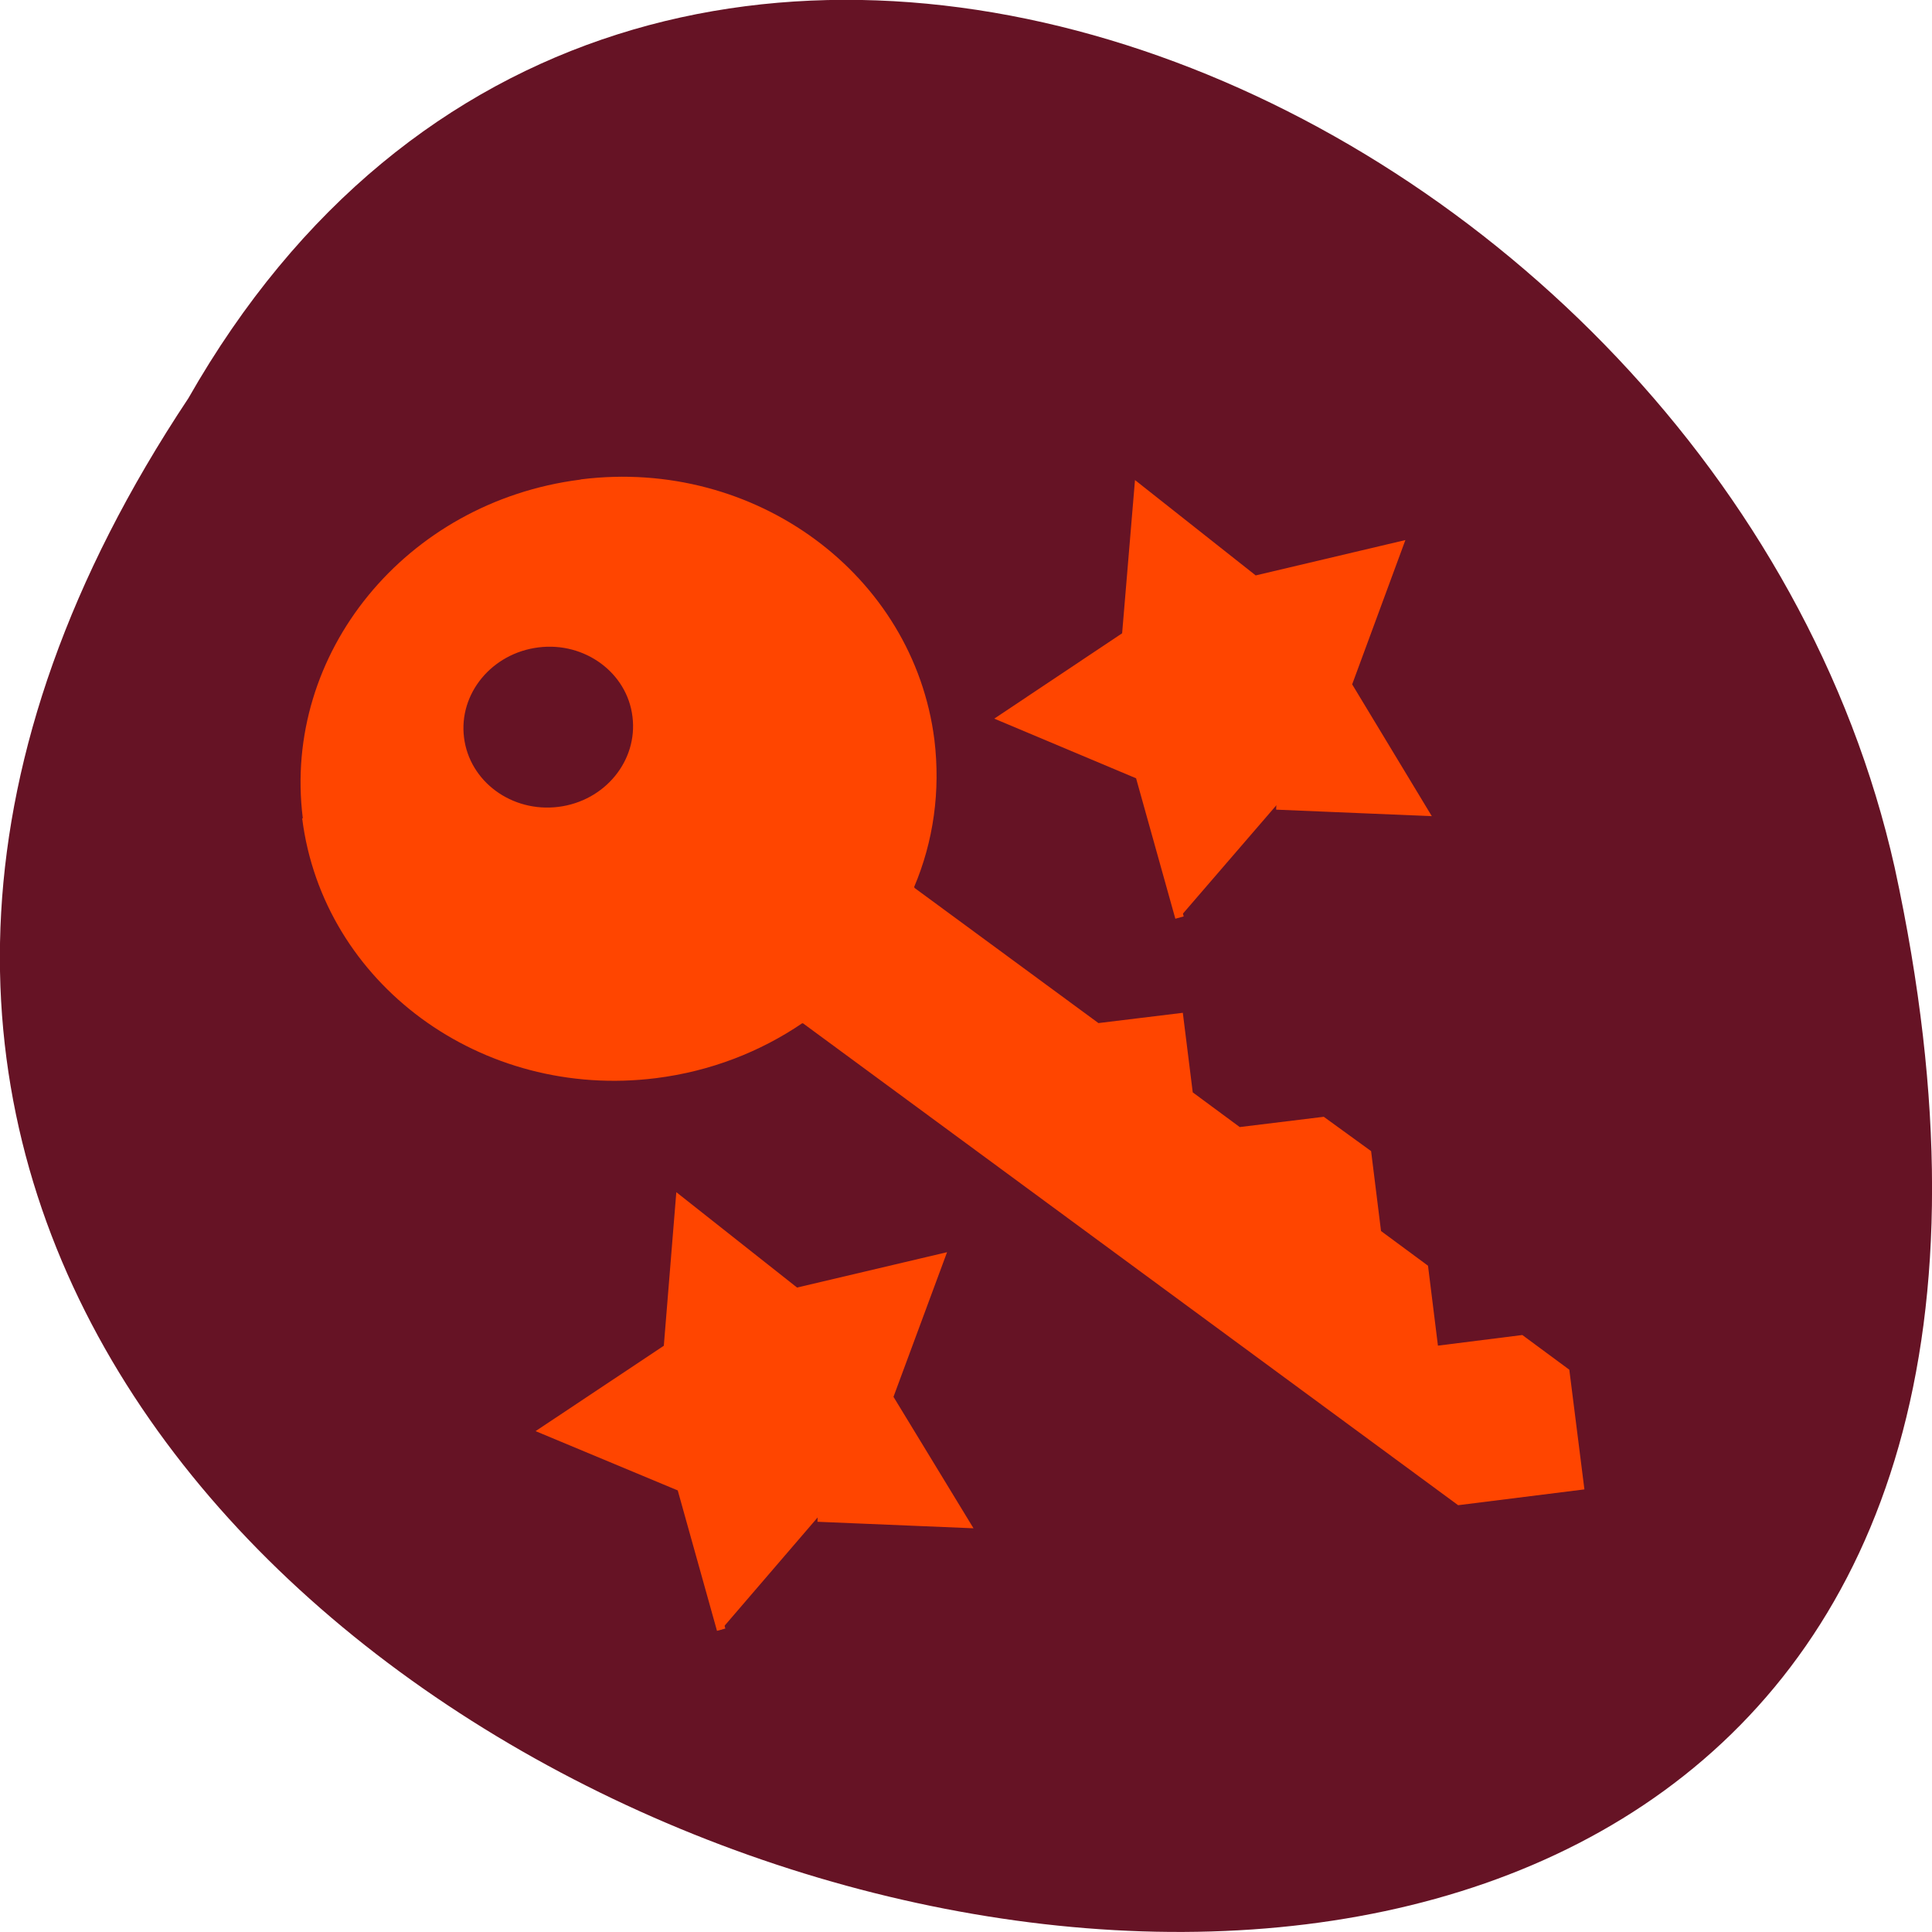 <svg xmlns="http://www.w3.org/2000/svg" viewBox="0 0 22 22"><defs><clipPath id="0"><path d="m 3 5 h 16 v 13 h -16"/></clipPath><clipPath id="1"><path d="m 21.934 9.727 c 0 7.133 -5.527 12.91 -12.336 12.91 c -6.809 0 -12.332 -5.777 -12.332 -12.91 c 0 -7.133 5.523 -12.91 12.332 -12.91 c 6.809 0 12.336 5.777 12.336 12.91"/></clipPath></defs><path d="m 2.145 4.535 c -10.996 16.539 24.07 26.727 19.43 5.344 c -1.98 -8.836 -14.387 -14.199 -19.43 -5.344" fill="#661325"/><g clip-path="url(#0)"><g clip-path="url(#1)"><path d="m 3.441 9.32 c 0.238 1.879 2.039 3.207 4.03 2.957 c 0.621 -0.078 1.188 -0.301 1.664 -0.625 c 0 0 0.004 0.004 0.008 0 l 7.461 5.488 l 1.438 -0.18 l -0.172 -1.363 l -0.535 -0.395 l -0.961 0.121 l -0.113 -0.91 l -0.535 -0.395 l -0.113 -0.91 l -0.539 -0.391 l -0.957 0.117 l -0.535 -0.395 l -0.113 -0.906 l -0.961 0.117 l -2.094 -1.539 c 0 -0.004 -0.004 -0.008 -0.004 -0.012 c 0.219 -0.516 0.301 -1.09 0.23 -1.676 c -0.238 -1.879 -2.039 -3.211 -4.02 -2.965 l -0.016 0.004 c -1.984 0.254 -3.391 1.977 -3.156 3.855 m 1.836 -0.918 c -0.063 -0.5 0.316 -0.961 0.848 -1.027 c 0.527 -0.066 1.01 0.289 1.07 0.789 c 0.063 0.5 -0.313 0.961 -0.844 1.027 c -0.531 0.066 -1.012 -0.289 -1.074 -0.789" fill="#ff4500"/></g></g><g fill="#ff4500" stroke="#ff4500" stroke-width="1.147"><path d="m 150.76 112.82 l -5.273 -18.864 l -18.05 -7.591 l 16.273 -10.864 l 1.636 -19.5 l 15.364 12.136 l 19.05 -4.5 l -6.773 18.364 l 10.136 16.773 l -19.545 -0.818" transform="matrix(0.086 0 0 0.086 0.466 0.746)"/><path d="m 150.78 112.81 l -5.273 -18.864 l -18.09 -7.545 l 16.318 -10.864 l 1.591 -19.545 l 15.364 12.136 l 19.09 -4.5 l -6.818 18.409 l 10.182 16.727 l -19.591 -0.818" transform="matrix(0.086 0 0 0.086 -4.755 8.856)"/></g></svg>